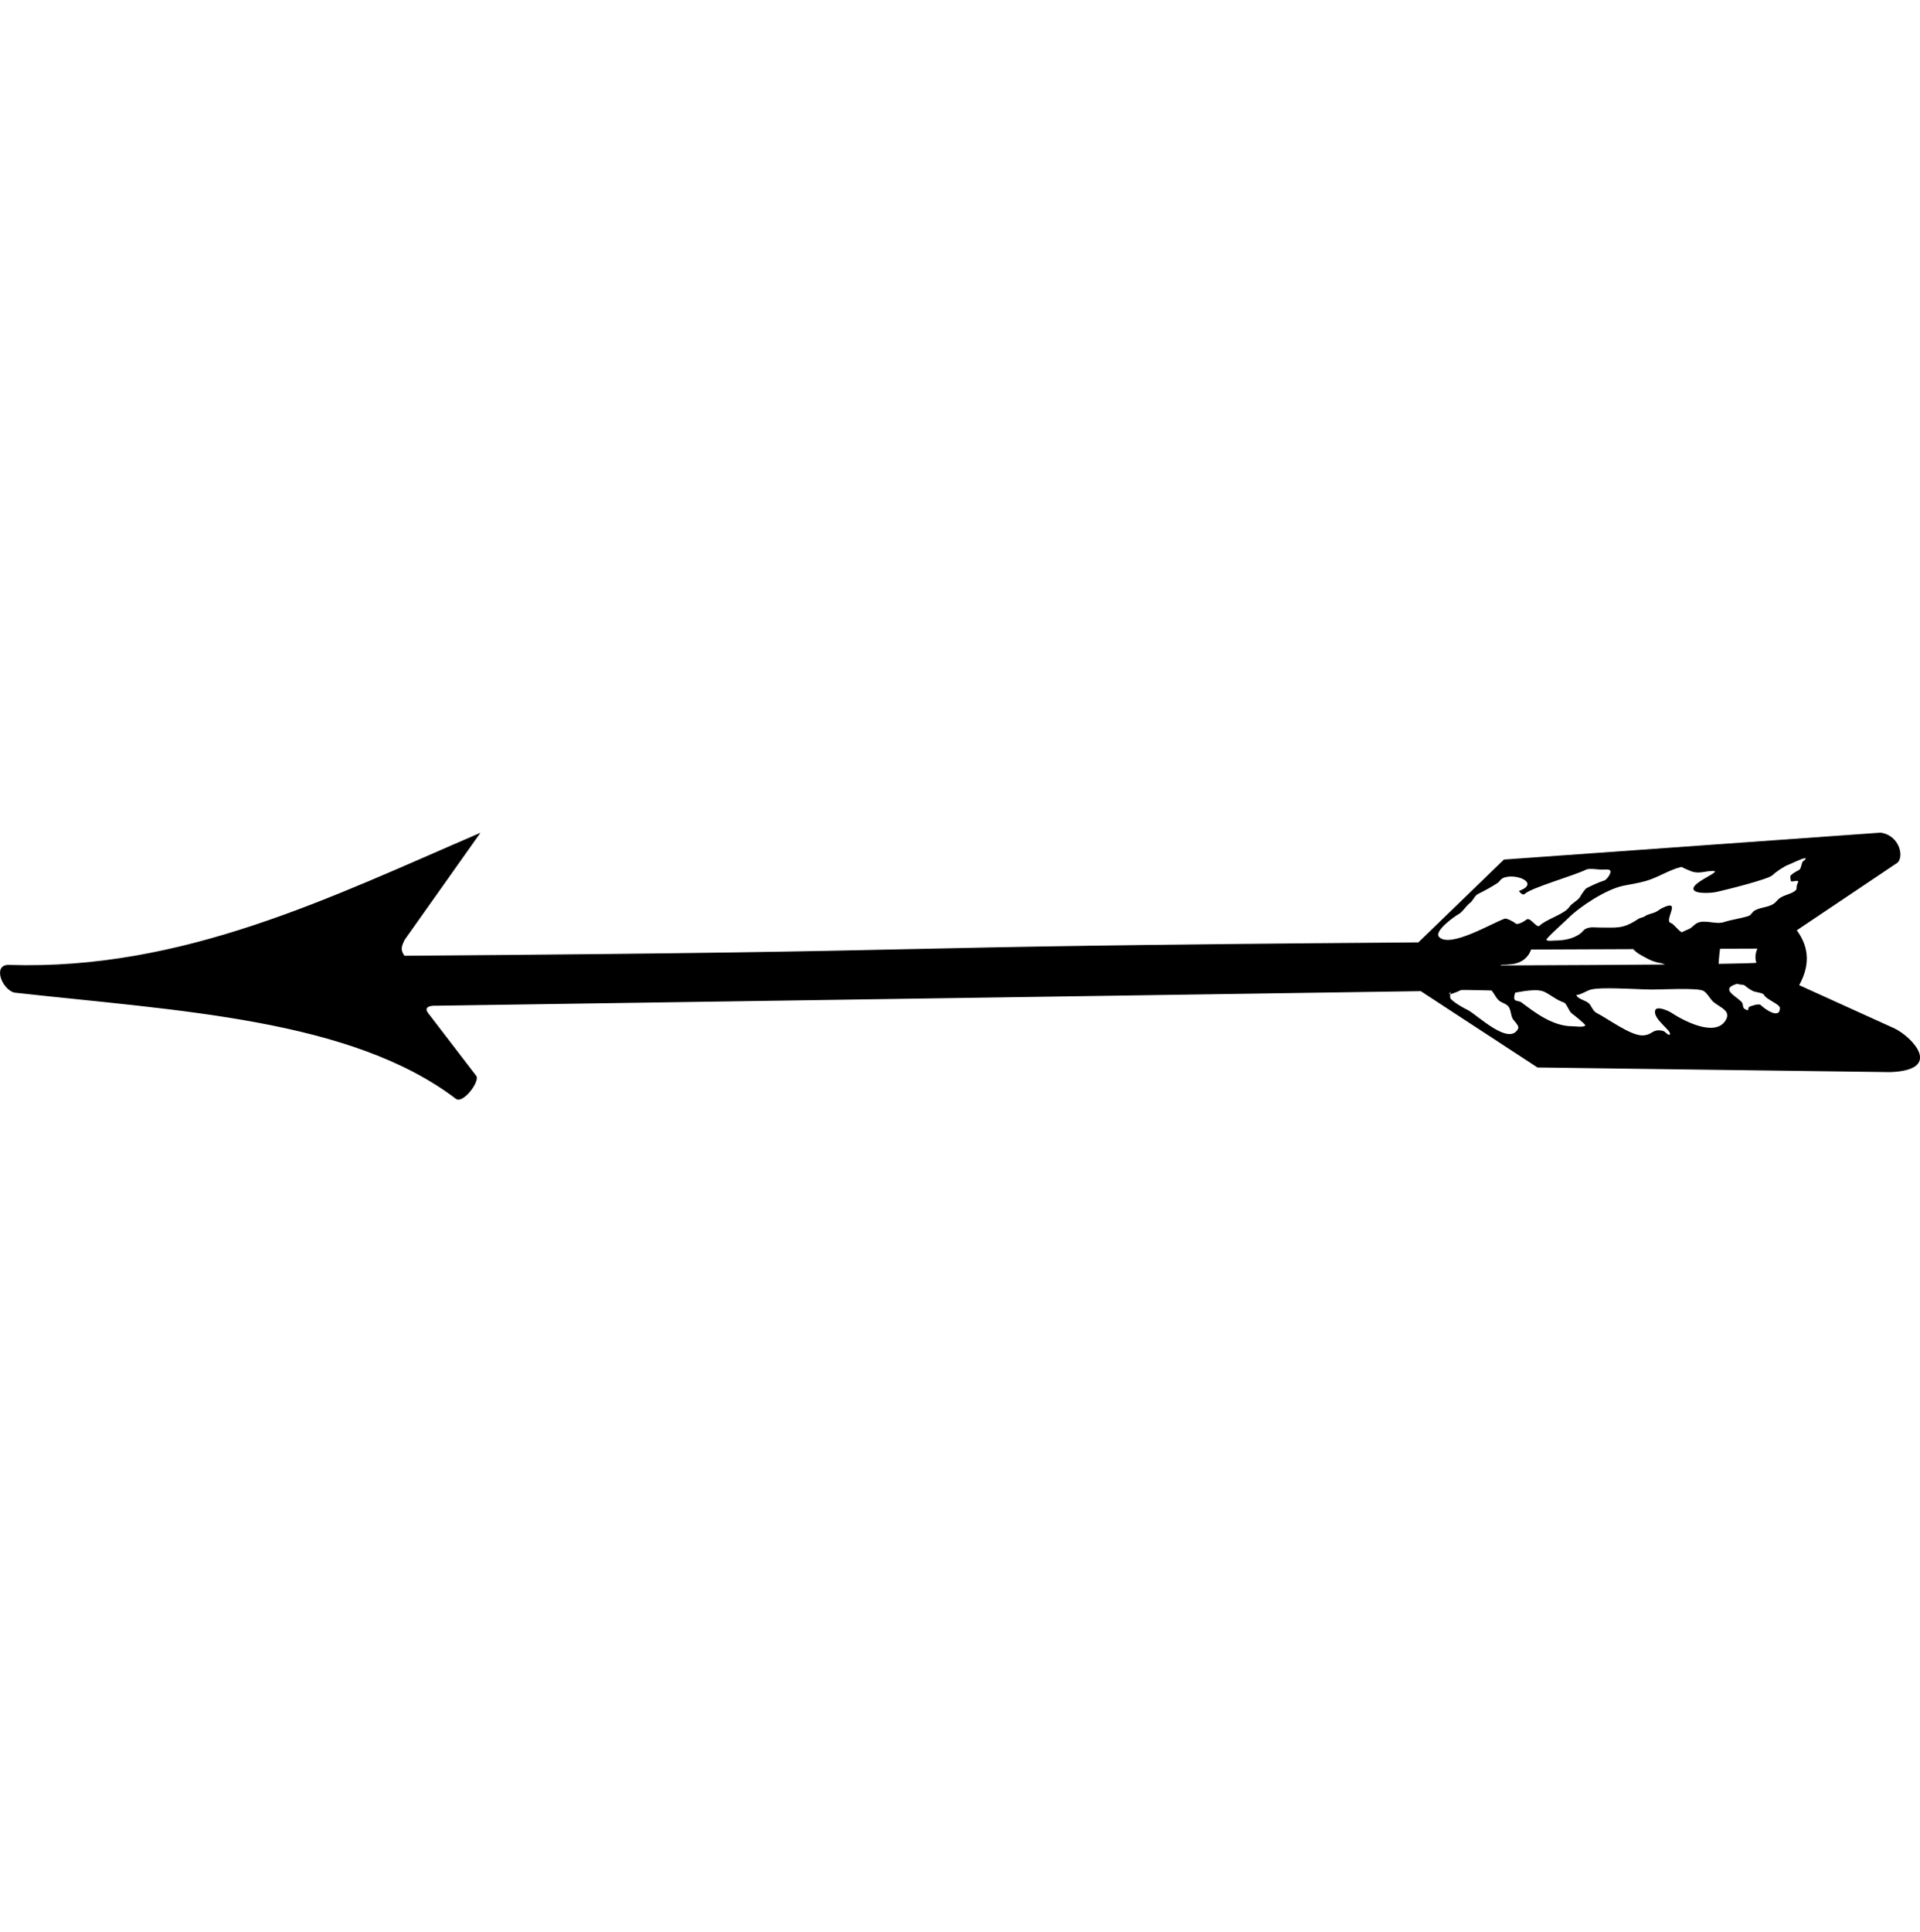 <?xml version="1.0" encoding="UTF-8" standalone="no"?>
<!-- Created with Inkscape (http://www.inkscape.org/) -->
<svg
    xmlns:inkscape="http://www.inkscape.org/namespaces/inkscape"
    xmlns:rdf="http://www.w3.org/1999/02/22-rdf-syntax-ns#"
    xmlns="http://www.w3.org/2000/svg"
    xmlns:cc="http://creativecommons.org/ns#"
    xmlns:dc="http://purl.org/dc/elements/1.1/"
    xmlns:sodipodi="http://sodipodi.sourceforge.net/DTD/sodipodi-0.dtd"
    xmlns:svg="http://www.w3.org/2000/svg"
    xmlns:ns1="http://sozi.baierouge.fr"
    xmlns:xlink="http://www.w3.org/1999/xlink"
    id="svg5676"
    sodipodi:docname="arrow.svg"
    viewBox="0 0 321.81 44.742"
    version="1.1"
    inkscape:version="0.47 r22583"
    width="57.888mm"
    height="58.245mm"
  >
  <sodipodi:namedview
      id="namedview7"
      bordercolor="#666666"
      inkscape:pageshadow="2"
      guidetolerance="10"
      pagecolor="#ffffff"
      gridtolerance="10"
      inkscape:window-maximized="1"
      inkscape:zoom="2.3518493"
      objecttolerance="10"
      borderopacity="1"
      inkscape:current-layer="svg5676"
      inkscape:cx="270.18355"
      inkscape:guide-bbox="true"
      inkscape:cy="-25.552003"
      inkscape:window-y="-3"
      inkscape:window-x="82"
      inkscape:window-width="1834"
      showgrid="false"
      inkscape:pageopacity="0"
      inkscape:window-height="1060"
      showguides="true"
  />
  <g
      id="layer1"
      style="fill:#000000"
      transform="translate(-140.38 -581.42)"
    >
    <path
        id="path9976"
        sodipodi:nodetypes="cccccccccccccccccccccssssssssssssssssssssssssssssscccsssssscccsssssssssssssssscssccscccccsssssssssccssssccccssssssscccssssssssssscscccsssssscsscsccccssssssccc"
        style="fill:#000000"
        d="m455.57 581.42-63.113 4.508-14.346 13.88c-101.31 0.745-68.619 1.498-169.93 2.243-0.865-1.134-0.328-1.857 0-2.643l12.725-17.966c-25.138 10.816-49.773 23.07-79.014 22.141-2.79-0.102-1.242 4.071 0.888 4.641 27.383 3.056 56.392 4.36 74.062 17.832 1.236 0.796 4.16-3.15 3.309-3.953l-7.95-10.371c-0.95-1.153 0.367-1.354 1.332-1.31l164.98-2.443 19.565 12.791 59.138 0.777c9.05-0.361 3.559-5.962 0.688-7.329l-15.967-7.24c1.686-3.065 1.857-6.129-0.4-9.194l16.611-11.148c1.512-0.709 0.825-4.745-2.576-5.219zm-12.703 4.286c0.085-0.01 0.126 0.016 0.155 0.044 0.099 0.099-0.438 0.461-0.466 0.489-0.222 0.222-0.274 1.258-0.644 1.443-0.482 0.241-1.033 0.544-1.421 0.933-0.098 0.098 0.019 0.92 0.089 0.955 0.227 0.114 0.99-0.209 1.199 0 0.051 0.051-0.2 0.535-0.222 0.622-0.049 0.197-0.018 0.706-0.155 0.844-0.662 0.662-1.784 0.73-2.687 1.332-0.43 0.287-0.663 0.74-1.133 1.022-0.984 0.59-2.17 0.52-3.153 1.11-0.344 0.206-0.553 0.739-0.933 0.866-1.336 0.445-2.887 0.614-4.175 1.044-1.349 0.45-3.203-0.486-4.486 0.155-0.475 0.237-0.843 0.744-1.31 0.977-0.355 0.178-0.994 0.394-1.11 0.511-0.331 0.331-1.445-1.355-1.976-1.488-1.301-0.325 2.009-4.247-1.51-2.487-0.429 0.215-0.778 0.57-1.266 0.733-0.406 0.135-1.205 0.337-1.554 0.6-0.309 0.231-0.79 0.238-1.133 0.466-2.564 1.709-3.556 1.443-6.462 1.443-0.827 0-1.599-0.167-2.376 0.222-0.363 0.181-0.552 0.542-0.866 0.777-1.178 0.883-2.774 1.177-4.242 1.177-0.323 0-1.2 0.154-1.466-0.111-0.161-0.161 2.972-2.95 3.575-3.553 2.119-2.119 6.513-4.954 9.394-5.53 1.236-0.247 2.46-0.427 3.686-0.777 2.141-0.612 3.907-1.878 6.018-2.376-0.013 0.009-0.014 0.021 0.022 0.044h0.022c0.278 0.176 1.531 0.688 1.666 0.733 1.288 0.429 2.227-0.089 3.509-0.089 1.811 0-3.794 1.961-3.198 3.153 0.356 0.712 2.908 0.568 3.864 0.355 1.549-0.344 8.665-2.114 9.349-2.798 0.544-0.544 2.007-1.528 2.687-1.754 0.333-0.111 2.114-1.021 2.709-1.088l0 0.001zm-36.087 1.799c0.672-0.038 1.607 0.111 2.087 0.111 0.409 0 1.139-0.105 1.355 0.111 0.386 0.386-0.566 1.58-0.888 1.688-1.164 0.388-1.928 0.753-3.042 1.31-0.236 0.118-0.91 1.131-1.044 1.399-0.313 0.627-1.394 1.081-1.843 1.754-0.805 1.208-3.893 2.05-4.974 3.131-0.512 0.512-1.607-1.635-2.265-0.977-0.127 0.127-1.408 0.968-1.799 0.577-0.247-0.247-1.456-0.884-1.777-0.777-2.027 0.676-9.11 4.969-10.993 3.087-0.992-0.992 2.756-3.588 3.22-3.82 0.66-0.33 1.272-1.398 1.954-1.91 0.551-0.414 0.742-1.193 1.332-1.488 1.071-0.535 2.281-1.18 3.309-1.865 0.3-0.2 0.476-0.604 0.822-0.777 1.981-0.991 6.449 0.782 2.732 2.132 0.188 0.314 0.696 0.77 0.955 0.511 1.034-1.034 8.305-3.087 10.304-4.086 0.136-0.069 0.331-0.098 0.555-0.111zm28.159 13.347s-0.623 1.263-0.155 2.354c0.034 0.079-2.521 0.137-6.351 0.2 0.037-0.49 0.076-1.318 0.244-2.532l6.263-0.022v-0zm-20.808 0.089c0.261 0.284 0.572 0.56 0.955 0.799 0.449 0.284 0.931 0.526 1.399 0.777 0.571 0.318 1.188 0.537 1.821 0.688 0.179 0.035 0.357 0.05 0.533 0.089h0.022c0.008 0 0.006 0.018 0.022 0.022h0.022c0.015 0.009 0.021 0.015 0.044 0.022 0.049 0.013 0.111 0.021 0.155 0.044 0.083 0.033 0.177 0.081 0.333 0.133-7.069 0.065-16.458 0.109-27.582 0.155 0.071-0.041 0.152-0.066 0.222-0.111 0.021-0 0.011 0 0.111 0 0.498 0.009 0.993-0.03 1.488-0.089 0.065-0.009 0.135-0.013 0.2-0.022 1.733-0.25 2.738-1.26 3.131-2.443l17.122-0.067 0 0.001zm17.455 5.794c0.395 0.237 1.019 0.065 1.31 0.355 0.234 0.234 0.852 0.648 1.288 0.866 0.414 0.207 1.681 0.298 1.843 0.622 0.424 0.848 2.687 1.559 2.687 2.243 0 1.918-2.485 0.225-3.242-0.533-0.271-0.271-1.811 0.212-1.976 0.378-0.099 0.099-0.009 0.582-0.289 0.489-1.054-0.351-0.414-0.859-0.999-1.444-0.974-0.974-3.598-2.139-0.622-2.976zm-22.474 0.777c2.626-0.066 6.516 0.2 8.217 0.2 1.444 0 7.493-0.318 8.528 0.2 0.676 0.338 1.111 1.373 1.754 1.91 1.135 0.946 3.057 1.466 1.932 3.154-1.821 2.731-7.143-0.121-9.061-1.399-0.433-0.289-2.405-1.18-2.665-0.4-0.49 1.47 2.967 3.54 2.421 4.086-0.2 0.2-0.799-0.51-0.999-0.577-0.66-0.22-1.331-0.216-1.954 0.2-0.455 0.303-0.997 0.511-1.643 0.511-2.037 0-5.805-2.836-7.639-3.753-0.644-0.322-0.911-1.222-1.288-1.599-0.534-0.534-1.895-0.711-2.132-1.444 0.571 0.095 1.761-0.718 2.443-0.888 0.471-0.118 1.212-0.178 2.087-0.2zm-23.074 0.266c1.453 0.015 4.329 0.087 4.33 0.089 0.42 0.42 0.821 1.413 1.399 1.799 0.411 0.274 1.127 0.466 1.444 0.888 0.436 0.581 0.362 1.346 0.688 1.999 0.217 0.435 1.183 1.209 0.933 1.71-1.498 2.996-6.92-2.361-8.417-3.109-0.981-0.491-2.15-1.151-2.843-1.843-0.18-0.18-0.138-0.51-0.111-0.822-0.064 0.013-0.098 0.013-0.111 0-0.114-0.114 0.111-0.306 0.111-0.466 0.024 0.128 0.015 0.297 0 0.466 0.401-0.079 1.65-0.584 1.754-0.688 0.012-0.012 0.337-0.027 0.822-0.022v-0zm11.481 0.044c0.681-0.014 1.303 0.062 1.754 0.289 1.06 0.53 2.005 1.364 3.242 1.777 0.449 0.15 0.825 1.505 1.332 1.843 0.288 0.192 2.314 1.834 2.243 1.976-0.194 0.387-1.688 0.155-2.176 0.155-3.301 0-6.27-2.304-8.528-3.997-0.363-0.272-0.929-0.161-1.133-0.466-0.24-0.359 0.139-1.272 0.111-1.177 0.743-0.124 2.018-0.377 3.153-0.4z"
    />
  </g
  >
</svg
>
